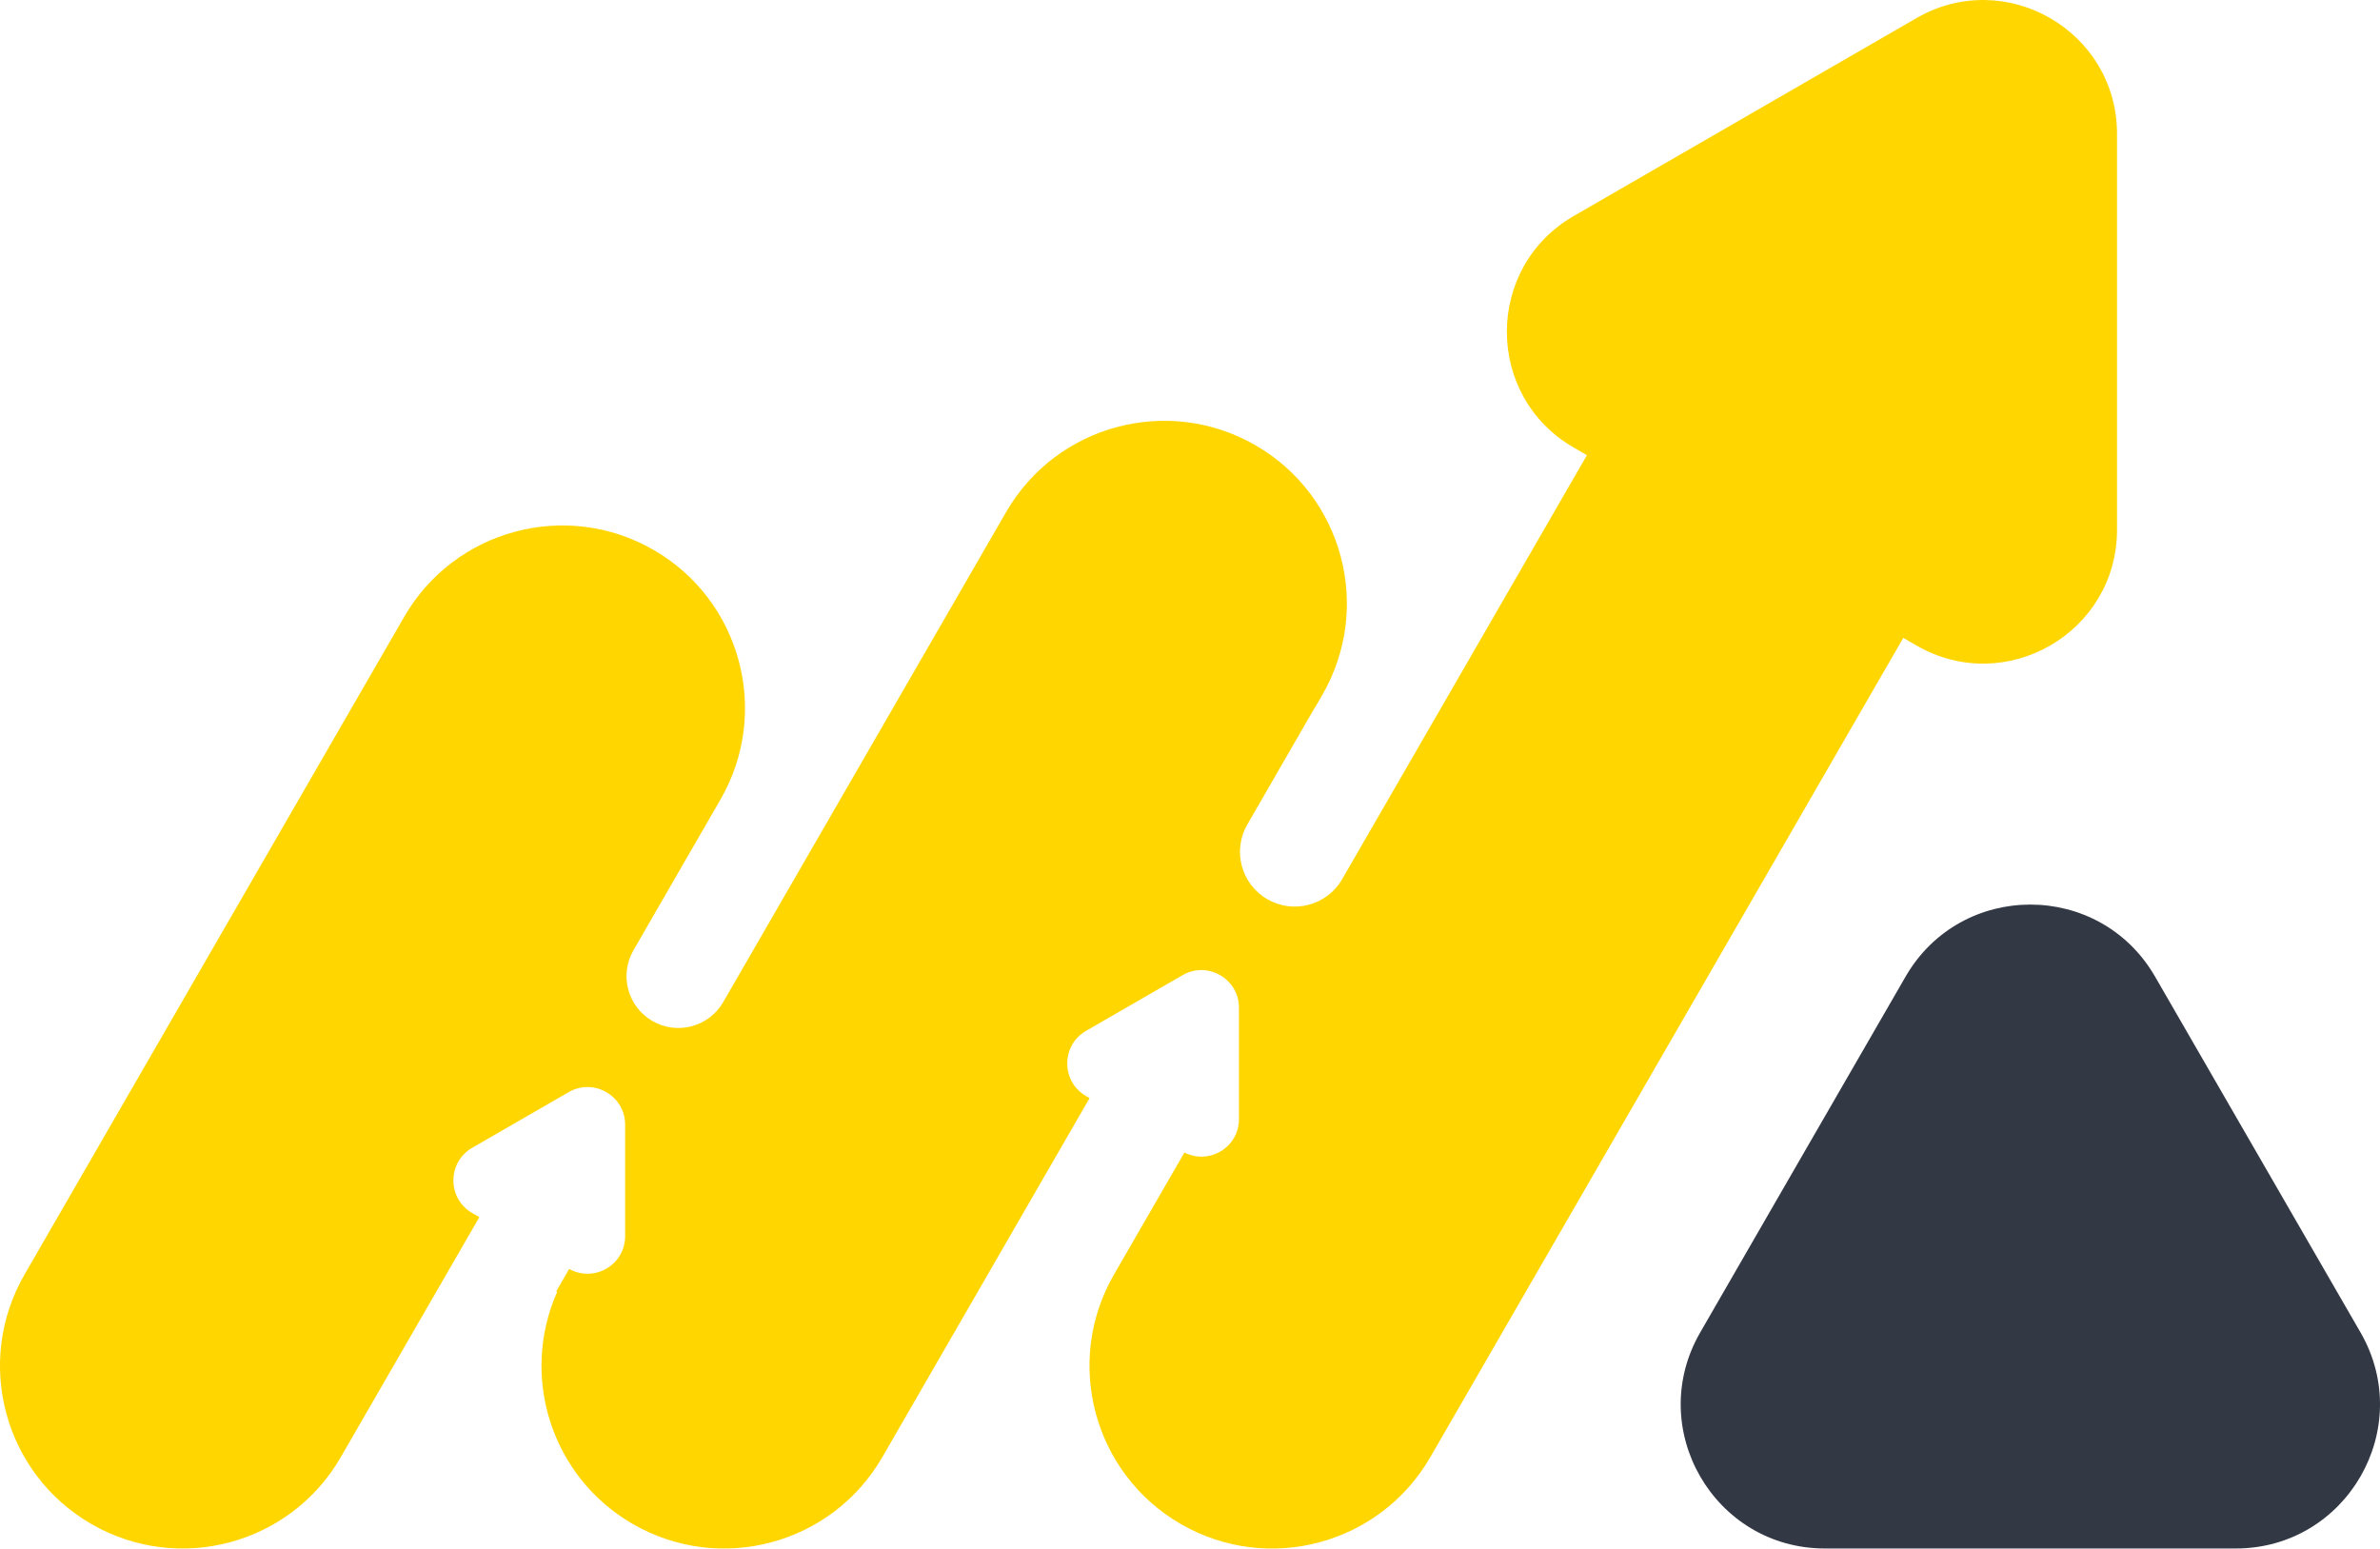<svg width="53" height="34.482" viewBox="0 0 53 34.482" fill="none" xmlns="http://www.w3.org/2000/svg" xmlns:xlink="http://www.w3.org/1999/xlink">
	<desc>
			Created with Pixso.
	</desc>
	<defs/>
	<path id="Vector" d="M42.678 0.403L38.861 2.607L35.045 4.81C33.06 5.956 33.06 8.82 35.045 9.966L35.339 10.136L31.393 16.972L30.963 17.717L30.602 18.341L29.888 19.578C29.552 20.161 28.806 20.361 28.223 20.024C27.64 19.688 27.44 18.942 27.777 18.359L29.281 15.753C29.282 15.752 29.285 15.753 29.286 15.752L29.448 15.471C30.571 13.526 29.905 11.039 27.96 9.916C26.015 8.793 23.527 9.459 22.404 11.404L16.512 21.61L16.106 22.313C15.787 22.865 15.081 23.055 14.529 22.736C13.977 22.417 13.788 21.711 14.107 21.159L15.199 19.267L16.045 17.802C17.168 15.857 16.502 13.369 14.556 12.246C12.611 11.123 10.124 11.79 9.001 13.735L0.546 28.381C-0.578 30.326 0.089 32.813 2.034 33.936C3.979 35.059 6.467 34.392 7.589 32.447L9.402 29.307L10.675 27.103L10.515 27.011C9.957 26.688 9.957 25.882 10.515 25.559L11.59 24.939L12.664 24.319C13.223 23.997 13.921 24.4 13.921 25.045L13.921 26.285L13.921 27.526C13.921 28.166 13.232 28.567 12.675 28.256L12.388 28.754L12.408 28.766C11.573 30.643 12.273 32.886 14.092 33.936C16.037 35.059 18.524 34.393 19.648 32.448L22.858 26.887L24.264 24.452L24.185 24.406C23.627 24.084 23.627 23.277 24.185 22.955L25.259 22.335L26.334 21.715C26.892 21.392 27.59 21.795 27.59 22.44L27.59 23.681L27.59 24.921C27.59 25.55 26.927 25.944 26.376 25.664L24.807 28.381C23.684 30.326 24.351 32.814 26.296 33.937C28.241 35.06 30.728 34.393 31.851 32.448L42.384 14.204L42.678 14.374C44.663 15.52 47.144 14.088 47.144 11.796L47.144 7.388L47.144 2.981C47.143 0.69 44.662 -0.742 42.678 0.403Z" fill="#FFD600" fill-opacity="1" fill-rule="nonzero"/>
	<path id="Vector" d="M42.435 21.747C43.67 19.608 46.756 19.608 47.991 21.747L50.278 25.708L52.566 29.67C53.8 31.808 52.257 34.481 49.788 34.481L45.214 34.481L40.639 34.481C38.17 34.481 36.627 31.808 37.862 29.67L40.148 25.708L42.435 21.747Z" fill="#333845" fill-opacity="1" fill-rule="nonzero"/>
</svg>
